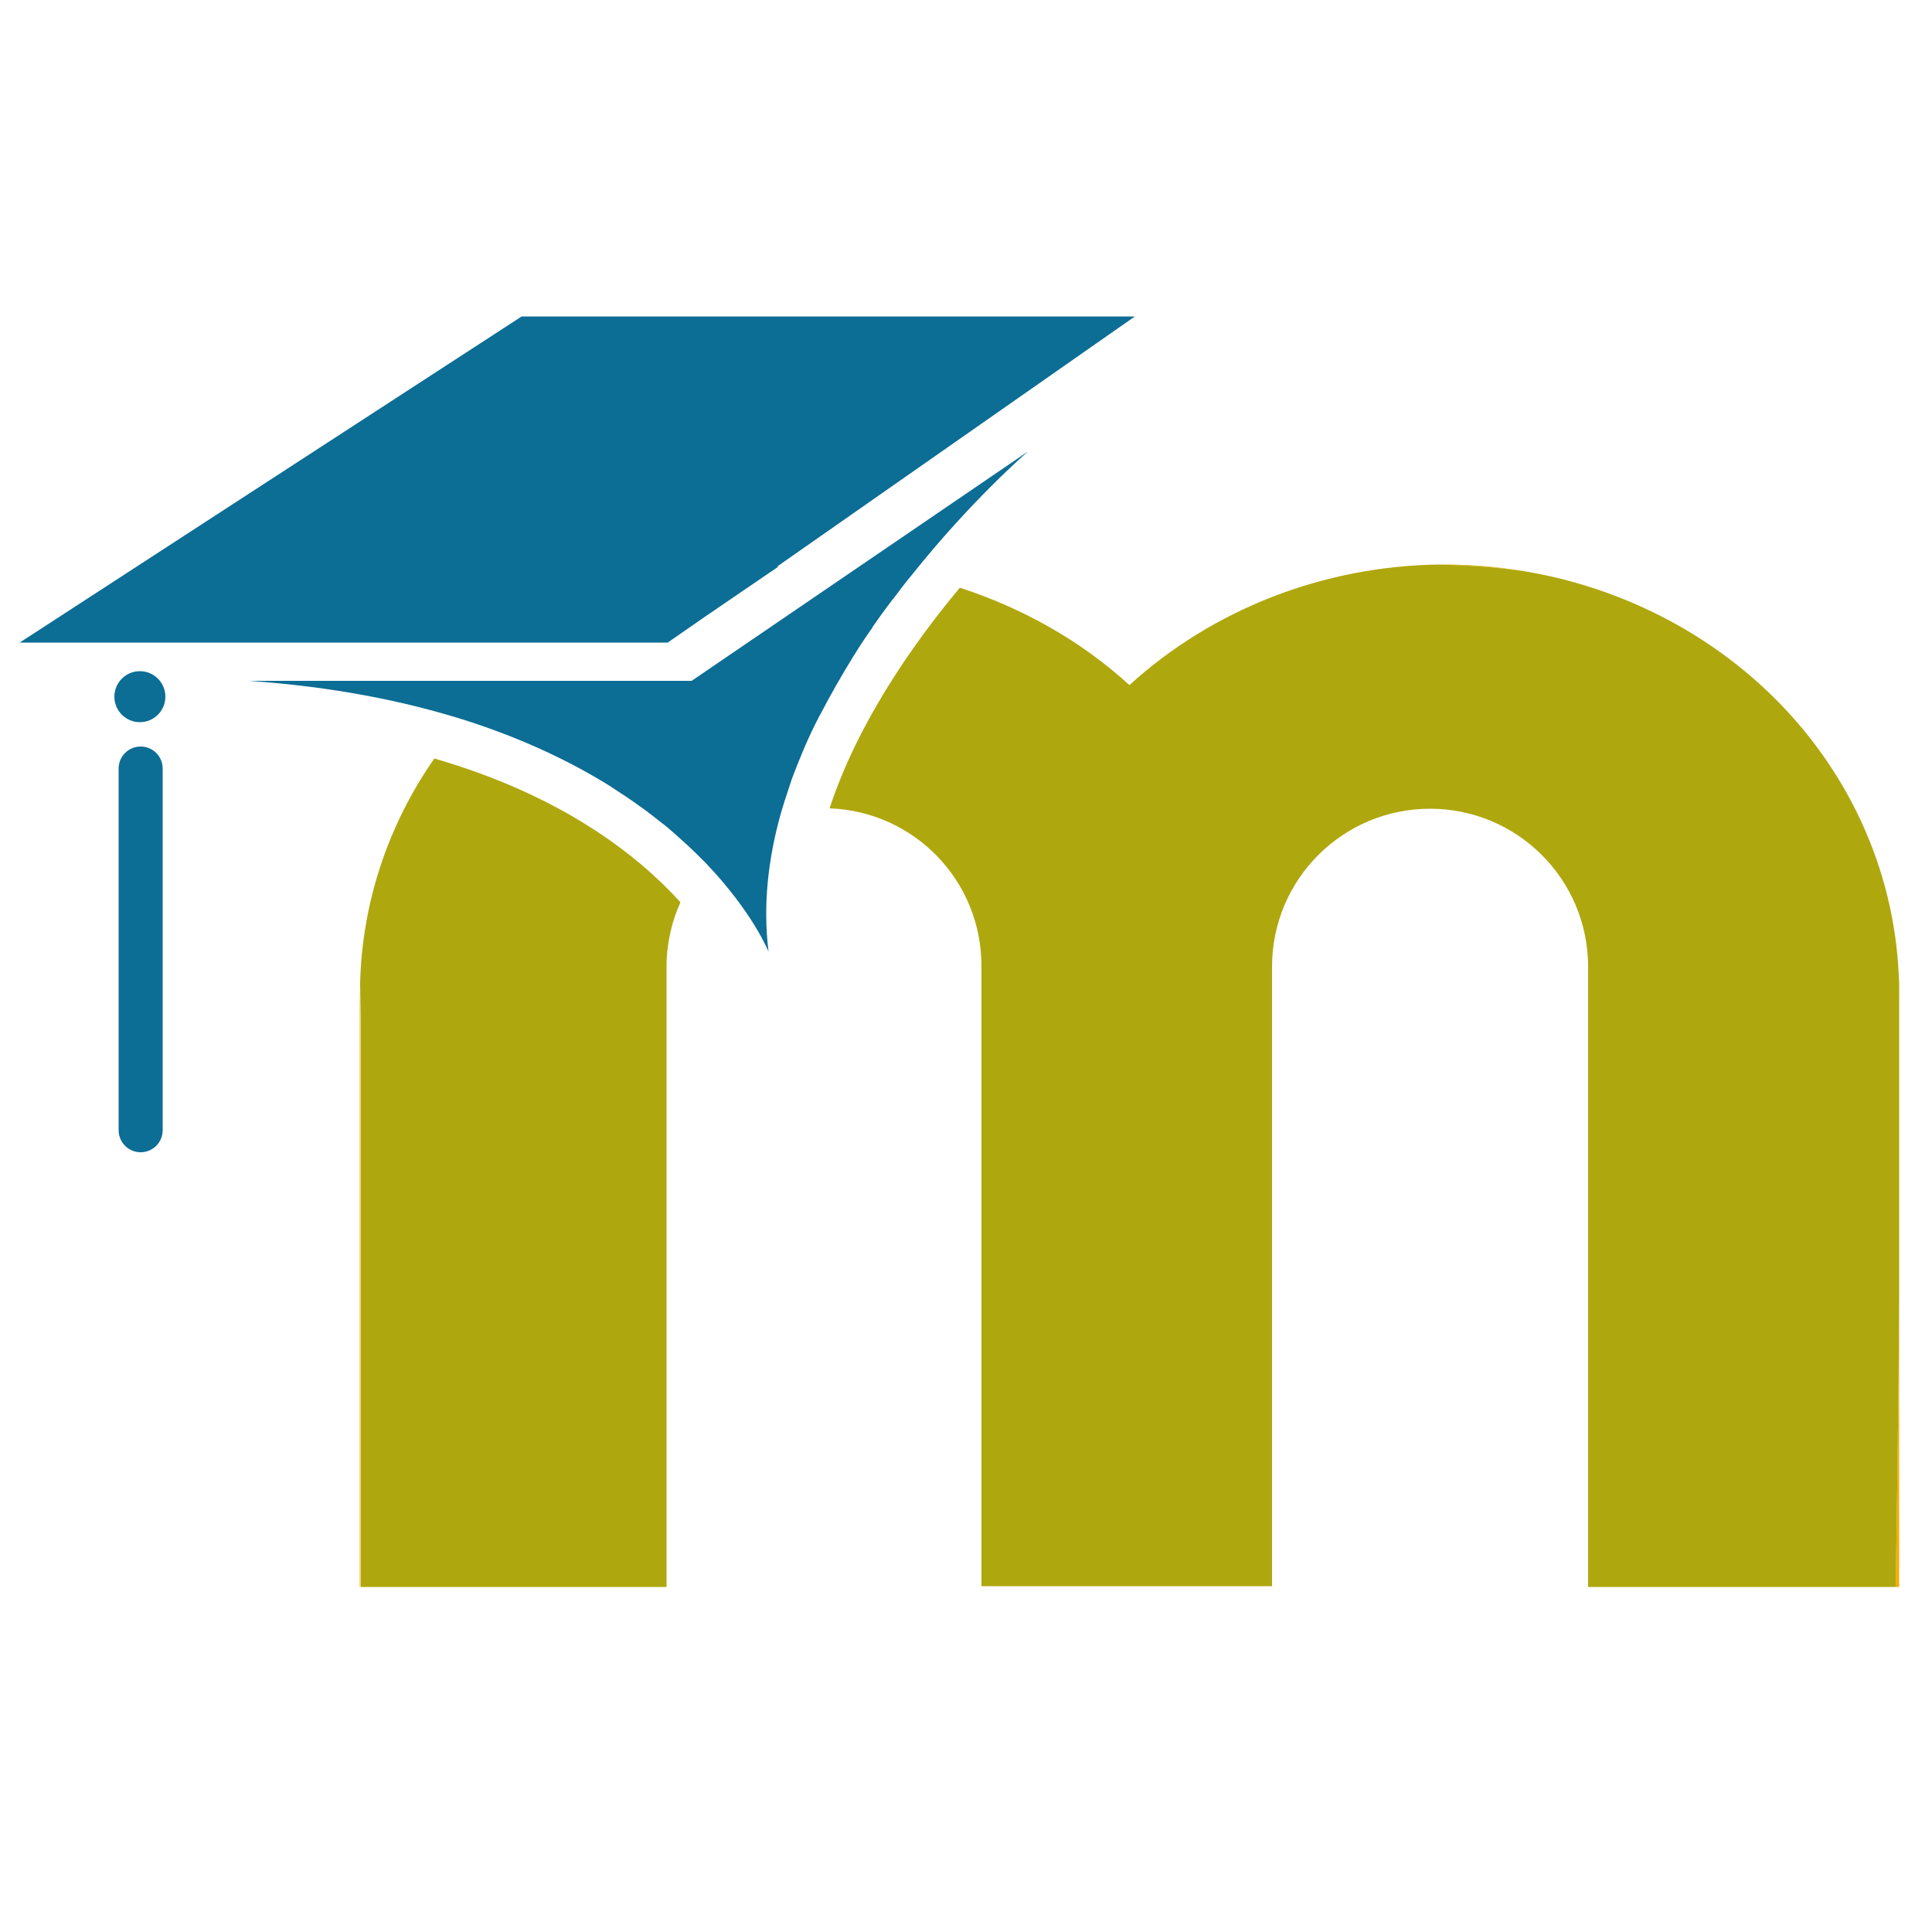<?xml version="1.0" encoding="utf-8"?>
<!-- Generator: Adobe Illustrator 19.1.0, SVG Export Plug-In . SVG Version: 6.00 Build 0)  -->
<svg version="1.1" id="Calque_1" xmlns="http://www.w3.org/2000/svg" xmlns:xlink="http://www.w3.org/1999/xlink" x="0px" y="0px"
	 viewBox="0 0 500 500" enable-background="new 0 0 500 500" xml:space="preserve">
<path fill="#F7AE00" d="M394.3,147.8c-6.6-1.1-13.4-1.7-20.3-1.7c-0.5,0-1.1,0-1.6,0c4.4,0.1,8.9,0.3,13.3,0.7
	C388.6,147.1,391.5,147.4,394.3,147.8z"/>
<path fill="#F7AE00" d="M491.5,410.7v-75.5c-0.1,29.3-0.9,75.5-0.9,75.5H491.5z"/>
<path fill="#F7AE00" d="M491.5,256.9c0-1.5,0-2.9-0.1-4.4c0,2.2,0.1,4.4,0.1,6.6V256.9z"/>
<path fill="#F7AE00" d="M93.3,272.2c0-5.9-0.1-11.8-0.2-17.7c0,0.8,0,1.6,0,2.4v153.8h0.2C93.3,410.7,93.3,317.3,93.3,272.2z"/>
<path fill="none" d="M182.5,223.3c12.3,12.8,16.4,23.1,16.4,23.1c-1.5-12-0.1-24,3.1-35.5C194.4,213.1,187.6,217.4,182.5,223.3z"/>
<path fill="none" d="M266.1,116.7l-43.9,30c4.6,0.4,9.2,1.2,13.7,2.2C251.6,129.3,266.1,116.7,266.1,116.7z"/>
<path fill="#AFA70E" d="M112.4,196.3c-12,17.2-18.7,37.4-19.2,58.2c0.1,5.8,0.2,11.8,0.2,17.7c0,45.1,0,138.5,0,138.5h79.1V250.2
	c0-5.9,1.3-11.6,3.6-16.7C165.1,221.4,145.6,205.9,112.4,196.3z"/>
<path fill="#AFA70E" d="M491.4,252.5c-1.2-27.8-13.4-54.2-34.3-73.9c-17.2-16.2-39.2-26.9-62.8-30.8c-2.8-0.4-5.7-0.7-8.6-1
	c-4.5-0.4-8.9-0.6-13.3-0.7c-29.9,0.4-58.6,11.6-80.1,31.2c-12.6-11.5-27.6-19.9-43.9-25.2c-12.6,15.1-26.6,35.4-33.7,57.1
	c21.9,0.8,39.3,18.7,39.3,40.8v160.5h2.5H328h1.2V250.2c0-22.6,18.3-40.9,40.9-40.9s40.9,18.3,40.9,40.9v160.5h79.6
	c0,0,0.8-46.2,0.9-75.5v-76.1C491.5,256.9,491.5,254.7,491.4,252.5z"/>
<g>
	<g>
		<path fill="#0C6D95" d="M36.4,193.2c-3.1,0-5.7,2.5-5.7,5.7v93.6c0,3.1,2.5,5.7,5.7,5.7c3.1,0,5.7-2.5,5.7-5.7v-93.6
			C42.1,195.7,39.5,193.2,36.4,193.2z"/>
		<circle fill="#0C6D95" cx="36.2" cy="180.3" r="6.6"/>
		<path fill="#0C6D95" d="M130.3,176.2h-66c21.8,1.5,40.2,5.2,55.8,10.1c15.4,4.9,28,11,38.2,17.4c0,0,0.1,0.1,0.1,0.1
			c2.5,1.6,4.9,3.2,7.1,4.8c0.1,0.1,0.2,0.2,0.3,0.2c2.1,1.5,4.1,3.1,6,4.6c0.1,0.1,0.2,0.1,0.3,0.2c1.8,1.5,3.5,3,5.1,4.5
			c0.3,0.3,0.6,0.5,0.9,0.8c1.5,1.4,3,2.9,4.4,4.3c12.3,12.8,16.4,23.1,16.4,23.1c-1.5-12-0.1-24,3.1-35.5c0.8-2.8,1.7-5.5,2.6-8.2
			c0.1-0.4,0.3-0.8,0.4-1.2c2-5.3,4.2-10.6,6.8-15.6c0.2-0.4,0.4-0.8,0.6-1.1c2.6-5,5.4-9.9,8.3-14.6c0.2-0.4,0.5-0.7,0.7-1.1
			c1.4-2.3,2.9-4.5,4.4-6.6c0,0,0,0,0-0.1c1.5-2.2,3.1-4.4,4.7-6.5c0.3-0.4,0.5-0.7,0.8-1c1.5-2,3-4,4.6-5.9
			c15.6-19.6,30.2-32.1,30.2-32.1L179,176.2H130.3z"/>
		<path fill="#0C6D95" d="M182.6,159.5l18.9-12.9c-0.2,0-0.3,0-0.5,0.1l92.7-64.8H135L5.1,166.3h167.7L182.6,159.5z"/>
	</g>
</g>
</svg>
